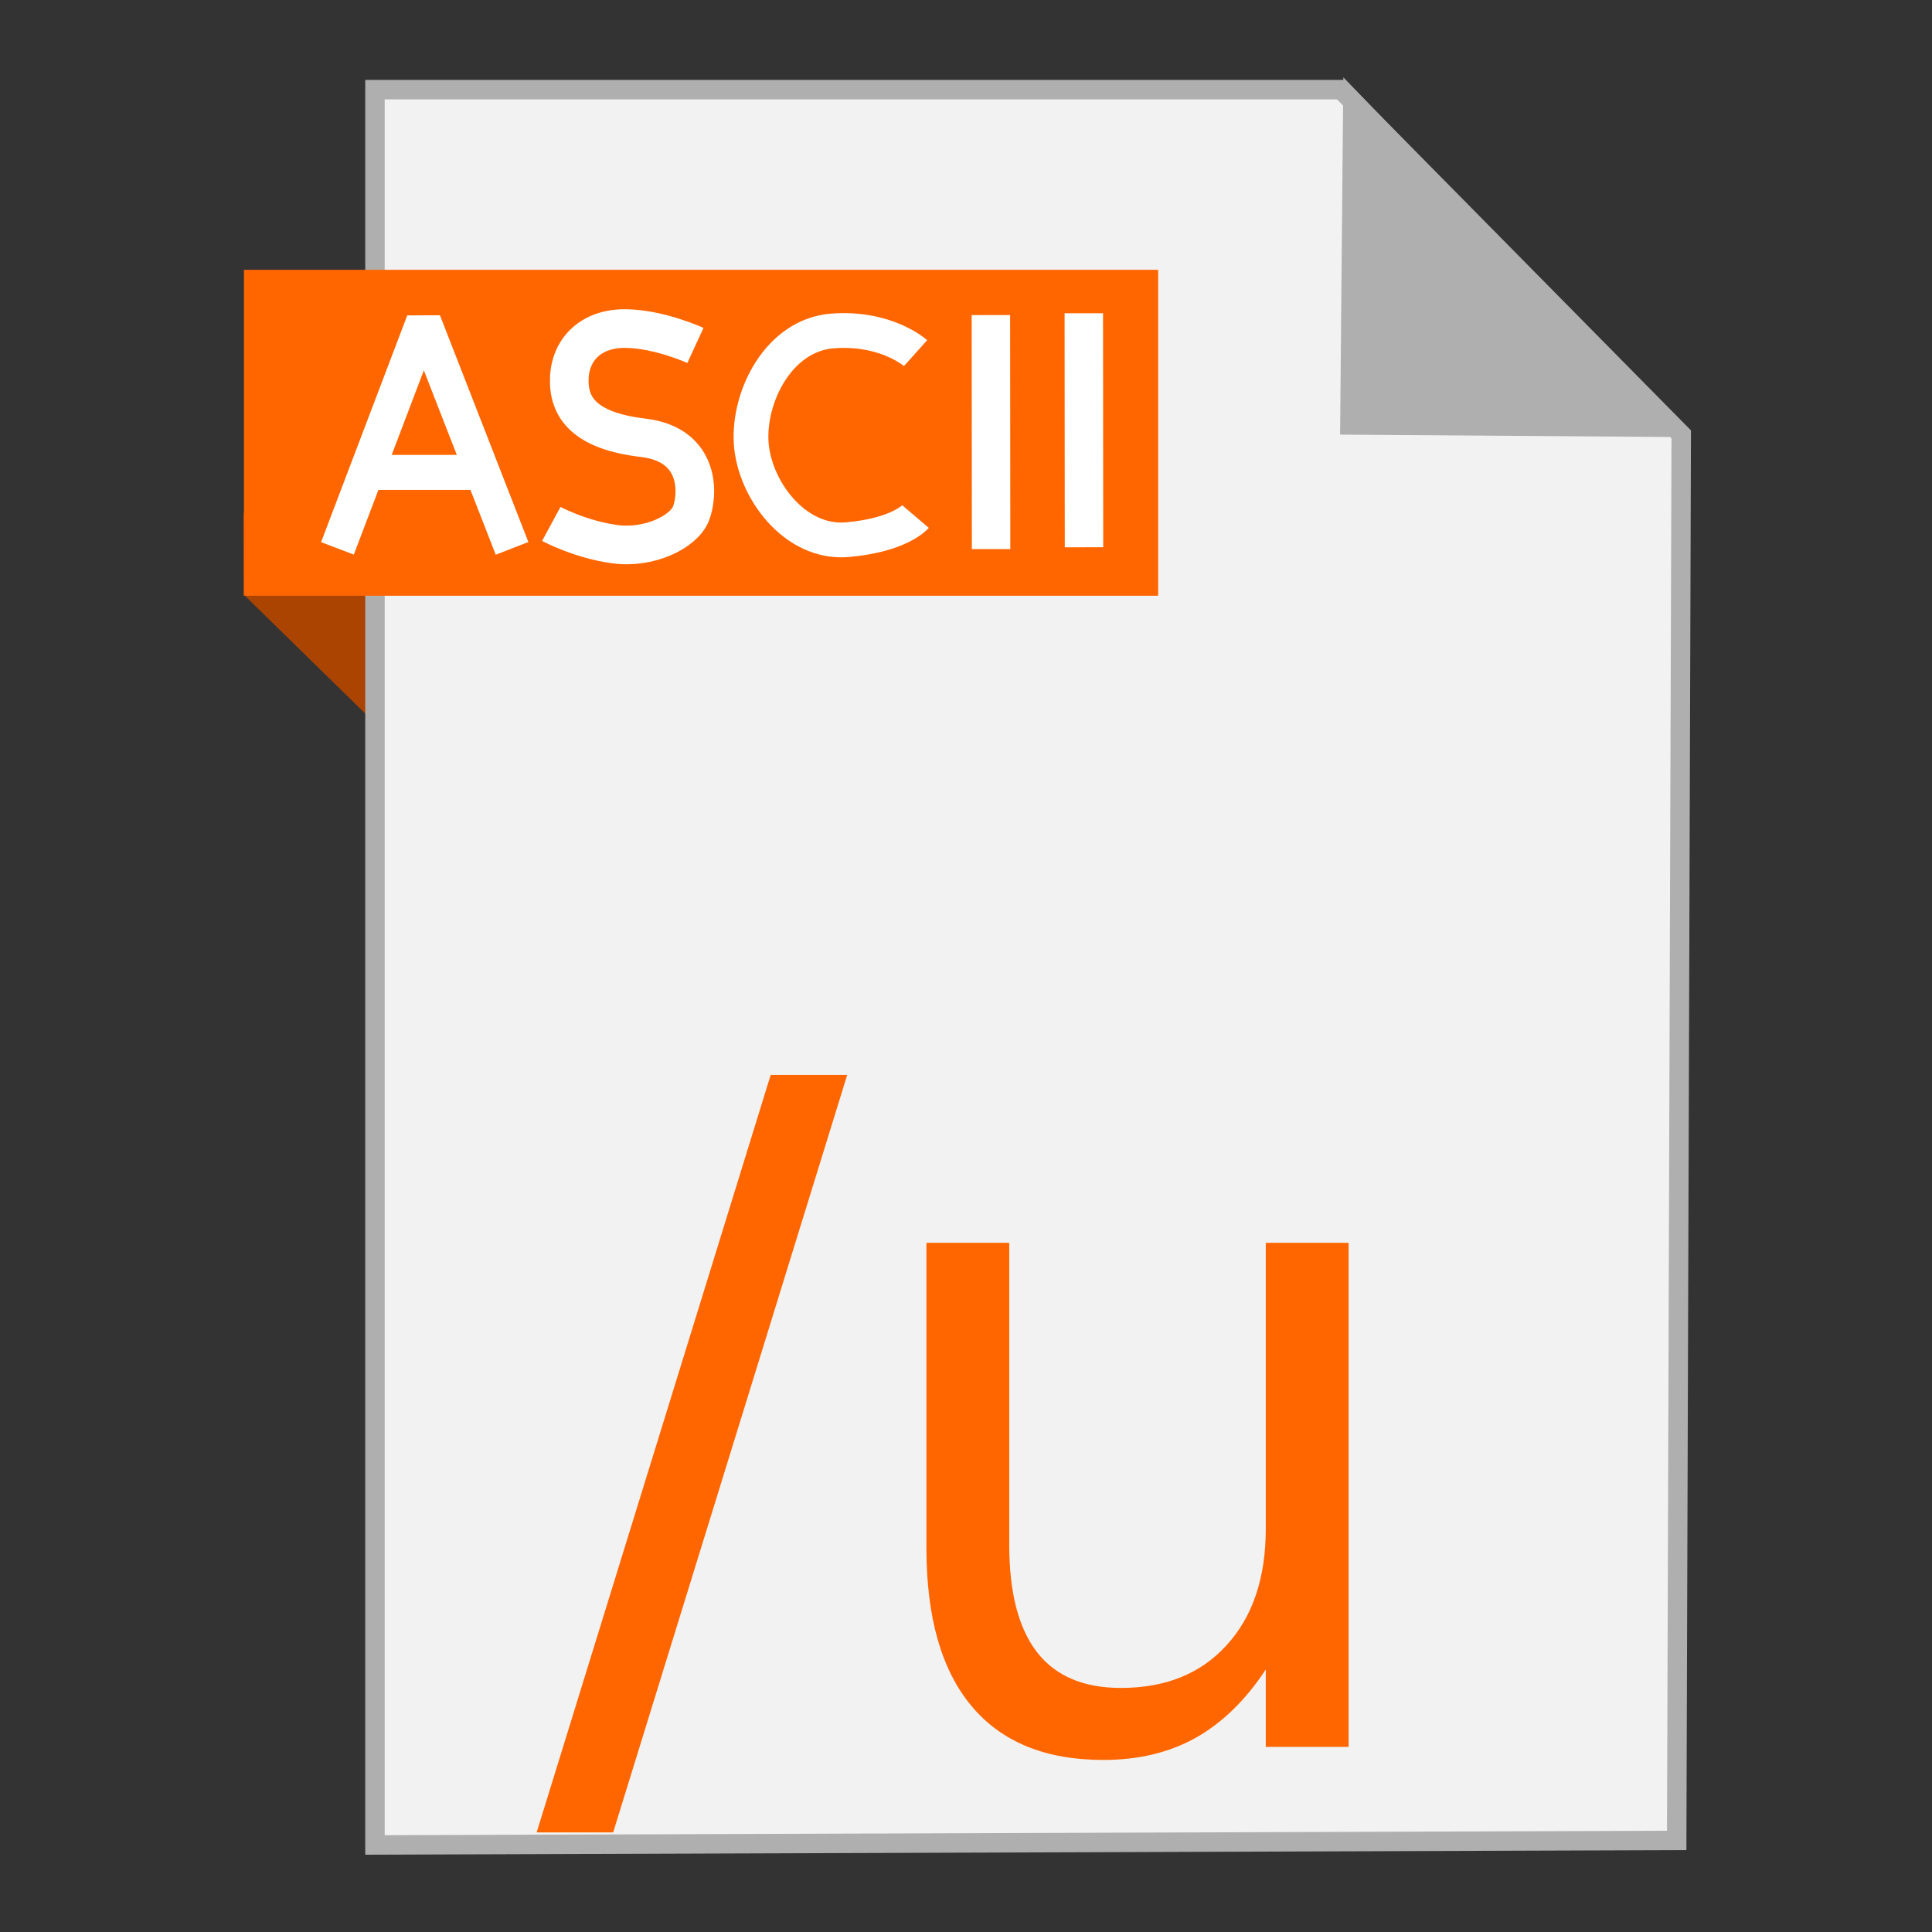 <?xml version="1.0" encoding="UTF-8" standalone="no"?>
<!-- Created with Inkscape (http://www.inkscape.org/) -->

<svg
   xmlns:dc="http://purl.org/dc/elements/1.1/"
   xmlns:cc="http://creativecommons.org/ns#"
   xmlns:rdf="http://www.w3.org/1999/02/22-rdf-syntax-ns#"
   xmlns:svg="http://www.w3.org/2000/svg"
   xmlns="http://www.w3.org/2000/svg"
   xmlns:sodipodi="http://sodipodi.sourceforge.net/DTD/sodipodi-0.dtd"
   xmlns:inkscape="http://www.inkscape.org/namespaces/inkscape"
   width="500"
   height="500"
   id="svg2"
   version="1.1"
   inkscape:version="0.91 r13725"
   sodipodi:docname="ascii.svg">
  <rect width="100%" height="100%" fill="#333333" stroke="none"/>
  <defs
     id="defs4" />
  <sodipodi:namedview
     id="base"
     pagecolor="#ffffff"
     bordercolor="#666666"
     borderopacity="1.0"
     inkscape:pageopacity="0.0"
     inkscape:pageshadow="2"
     inkscape:zoom="0.42897811"
     inkscape:cx="338.6549"
     inkscape:cy="297.83455"
     inkscape:document-units="px"
     inkscape:current-layer="layer1"
     showgrid="false"
     inkscape:window-width="1366"
     inkscape:window-height="711"
     inkscape:window-x="0"
     inkscape:window-y="0"
     inkscape:window-maximized="1" />
  <g
     inkscape:label="Layer 1"
     inkscape:groupmode="layer"
     id="layer1"
     transform="translate(0,-552.362)">
    <g
       id="g4198">
      <path
         sodipodi:nodetypes="ccccc"
         inkscape:connector-curvature="0"
         id="path4230"
         d="M 63.039,706.212 116.261,758.311 114.601,685.269 63,685.024 Z"
         style="fill:#aa4400;fill-opacity:1;fill-rule:evenodd;stroke:none;stroke-width:1px;stroke-linecap:butt;stroke-linejoin:miter;stroke-opacity:1" />
      <path
         inkscape:connector-curvature="0"
         id="path3364"
         d="m 97.041,1029.836 336.888,-1.174 1.174,-363.887 -88.037,-89.211 -250.025,0 z"
         style="fill:#f2f2f2;fill-rule:evenodd;stroke:#afafaf;stroke-width:5.035;stroke-linecap:butt;stroke-linejoin:miter;stroke-miterlimit:4;stroke-dasharray:none;stroke-opacity:1" />
      <path
         sodipodi:nodetypes="cccc"
         inkscape:connector-curvature="0"
         id="path4166"
         d="m 431.519,662.931 -82.164,-0.587 0.759,-83.804 z"
         style="fill:#afafaf;fill-opacity:1;fill-rule:evenodd;stroke:#afafaf;stroke-width:5.035;stroke-linecap:butt;stroke-linejoin:miter;stroke-miterlimit:4;stroke-dasharray:none;stroke-opacity:1" />
      <rect
         y="622.187"
         x="63.14"
         height="84.351"
         width="236.591"
         id="rect4228"
         style="fill:#ff6600;fill-opacity:1;stroke:none;stroke-width:5;stroke-miterlimit:4;stroke-dasharray:none;stroke-opacity:1" />
      <g
         transform="matrix(1.007,0,0,1.007,-834.772,-6.876)"
         id="g4265">
        <path
           style="fill:none;fill-rule:evenodd;stroke:#ffffff;stroke-width:9;stroke-linecap:butt;stroke-linejoin:bevel;stroke-miterlimit:4;stroke-dasharray:none;stroke-opacity:1"
           d="m 915.694,696.283 22.146,-58.278 22.728,58.278"
           id="path4255"
           inkscape:connector-curvature="0" />
        <path
           style="fill:none;fill-rule:evenodd;stroke:#ffffff;stroke-width:9;stroke-linecap:butt;stroke-linejoin:miter;stroke-miterlimit:4;stroke-dasharray:none;stroke-opacity:1"
           d="m 924.581,676.76 25.788,0"
           id="path4257"
           inkscape:connector-curvature="0" />
      </g>
      <g
         id="flowRoot4149"
         style="font-style:normal;font-weight:normal;font-size:120.848px;line-height:125%;font-family:sans-serif;letter-spacing:0px;word-spacing:0px;fill:#ff6600;fill-opacity:1;stroke:none;stroke-width:1px;stroke-linecap:butt;stroke-linejoin:miter;stroke-opacity:1"
         transform="matrix(1.974,0,0,1.974,-100.398,-865.115)">
        <path
           inkscape:connector-curvature="0"
           id="path4194"
           d="m 151.901,858.999 10.031,0 -30.684,99.31 -10.031,0 30.684,-99.31 z" />
        <path
           inkscape:connector-curvature="0"
           id="path4196"
           d="m 172.318,921.016 0,-40.007 10.857,0 0,39.594 q 0,9.382 3.658,14.103 3.658,4.662 10.975,4.662 8.792,0 13.867,-5.606 5.134,-5.606 5.134,-15.283 l 0,-37.47 10.857,0 0,66.089 -10.857,0 0,-10.149 q -3.954,6.019 -9.205,8.969 -5.193,2.891 -12.097,2.891 -11.389,0 -17.289,-7.081 -5.901,-7.081 -5.901,-20.712 z m 27.321,-41.601 0,0 z" />
      </g>
      <path
         sodipodi:nodetypes="czzzzzc"
         inkscape:connector-curvature="0"
         id="path3353"
         d="m 179.972,641.764 c 0,0 -9.262,-4.269 -18.066,-4.371 -8.804,-0.102 -14.268,5.233 -14.569,12.821 -0.302,7.588 3.929,13.662 19.086,15.444 15.157,1.782 14.252,15.002 12.384,19.669 -1.868,4.667 -10.69,9.073 -19.669,7.868 -8.979,-1.206 -16.464,-5.245 -16.464,-5.245"
         style="fill:none;fill-rule:evenodd;stroke:#ffffff;stroke-width:10;stroke-linecap:butt;stroke-linejoin:miter;stroke-miterlimit:4;stroke-dasharray:none;stroke-opacity:1" />
      <path
         sodipodi:nodetypes="czzzc"
         inkscape:connector-curvature="0"
         id="path4275"
         d="m 236.945,643.749 c 0,0 -7.616,-6.816 -21.511,-5.736 -13.895,1.08 -21.778,16.924 -21.033,28.92 0.745,11.996 11.265,26.268 24.857,25.096 13.592,-1.172 17.686,-5.975 17.686,-5.975"
         style="fill:none;fill-rule:evenodd;stroke:#ffffff;stroke-width:9;stroke-linecap:butt;stroke-linejoin:miter;stroke-miterlimit:4;stroke-dasharray:none;stroke-opacity:1" />
      <path
         sodipodi:nodetypes="cc"
         inkscape:connector-curvature="0"
         id="path4231"
         d="m 256.494,694.466 -0.05,-60.566"
         style="fill:none;fill-rule:evenodd;stroke:#ffffff;stroke-width:9.95;stroke-linecap:butt;stroke-linejoin:miter;stroke-miterlimit:4;stroke-dasharray:none;stroke-opacity:1" />
      <path
         sodipodi:nodetypes="cc"
         inkscape:connector-curvature="0"
         id="path4231-6"
         d="m 280.541,693.995 -0.05,-60.566"
         style="fill:none;fill-rule:evenodd;stroke:#ffffff;stroke-width:9.95;stroke-linecap:butt;stroke-linejoin:miter;stroke-miterlimit:4;stroke-dasharray:none;stroke-opacity:1" />
    </g>
  </g>
</svg>
